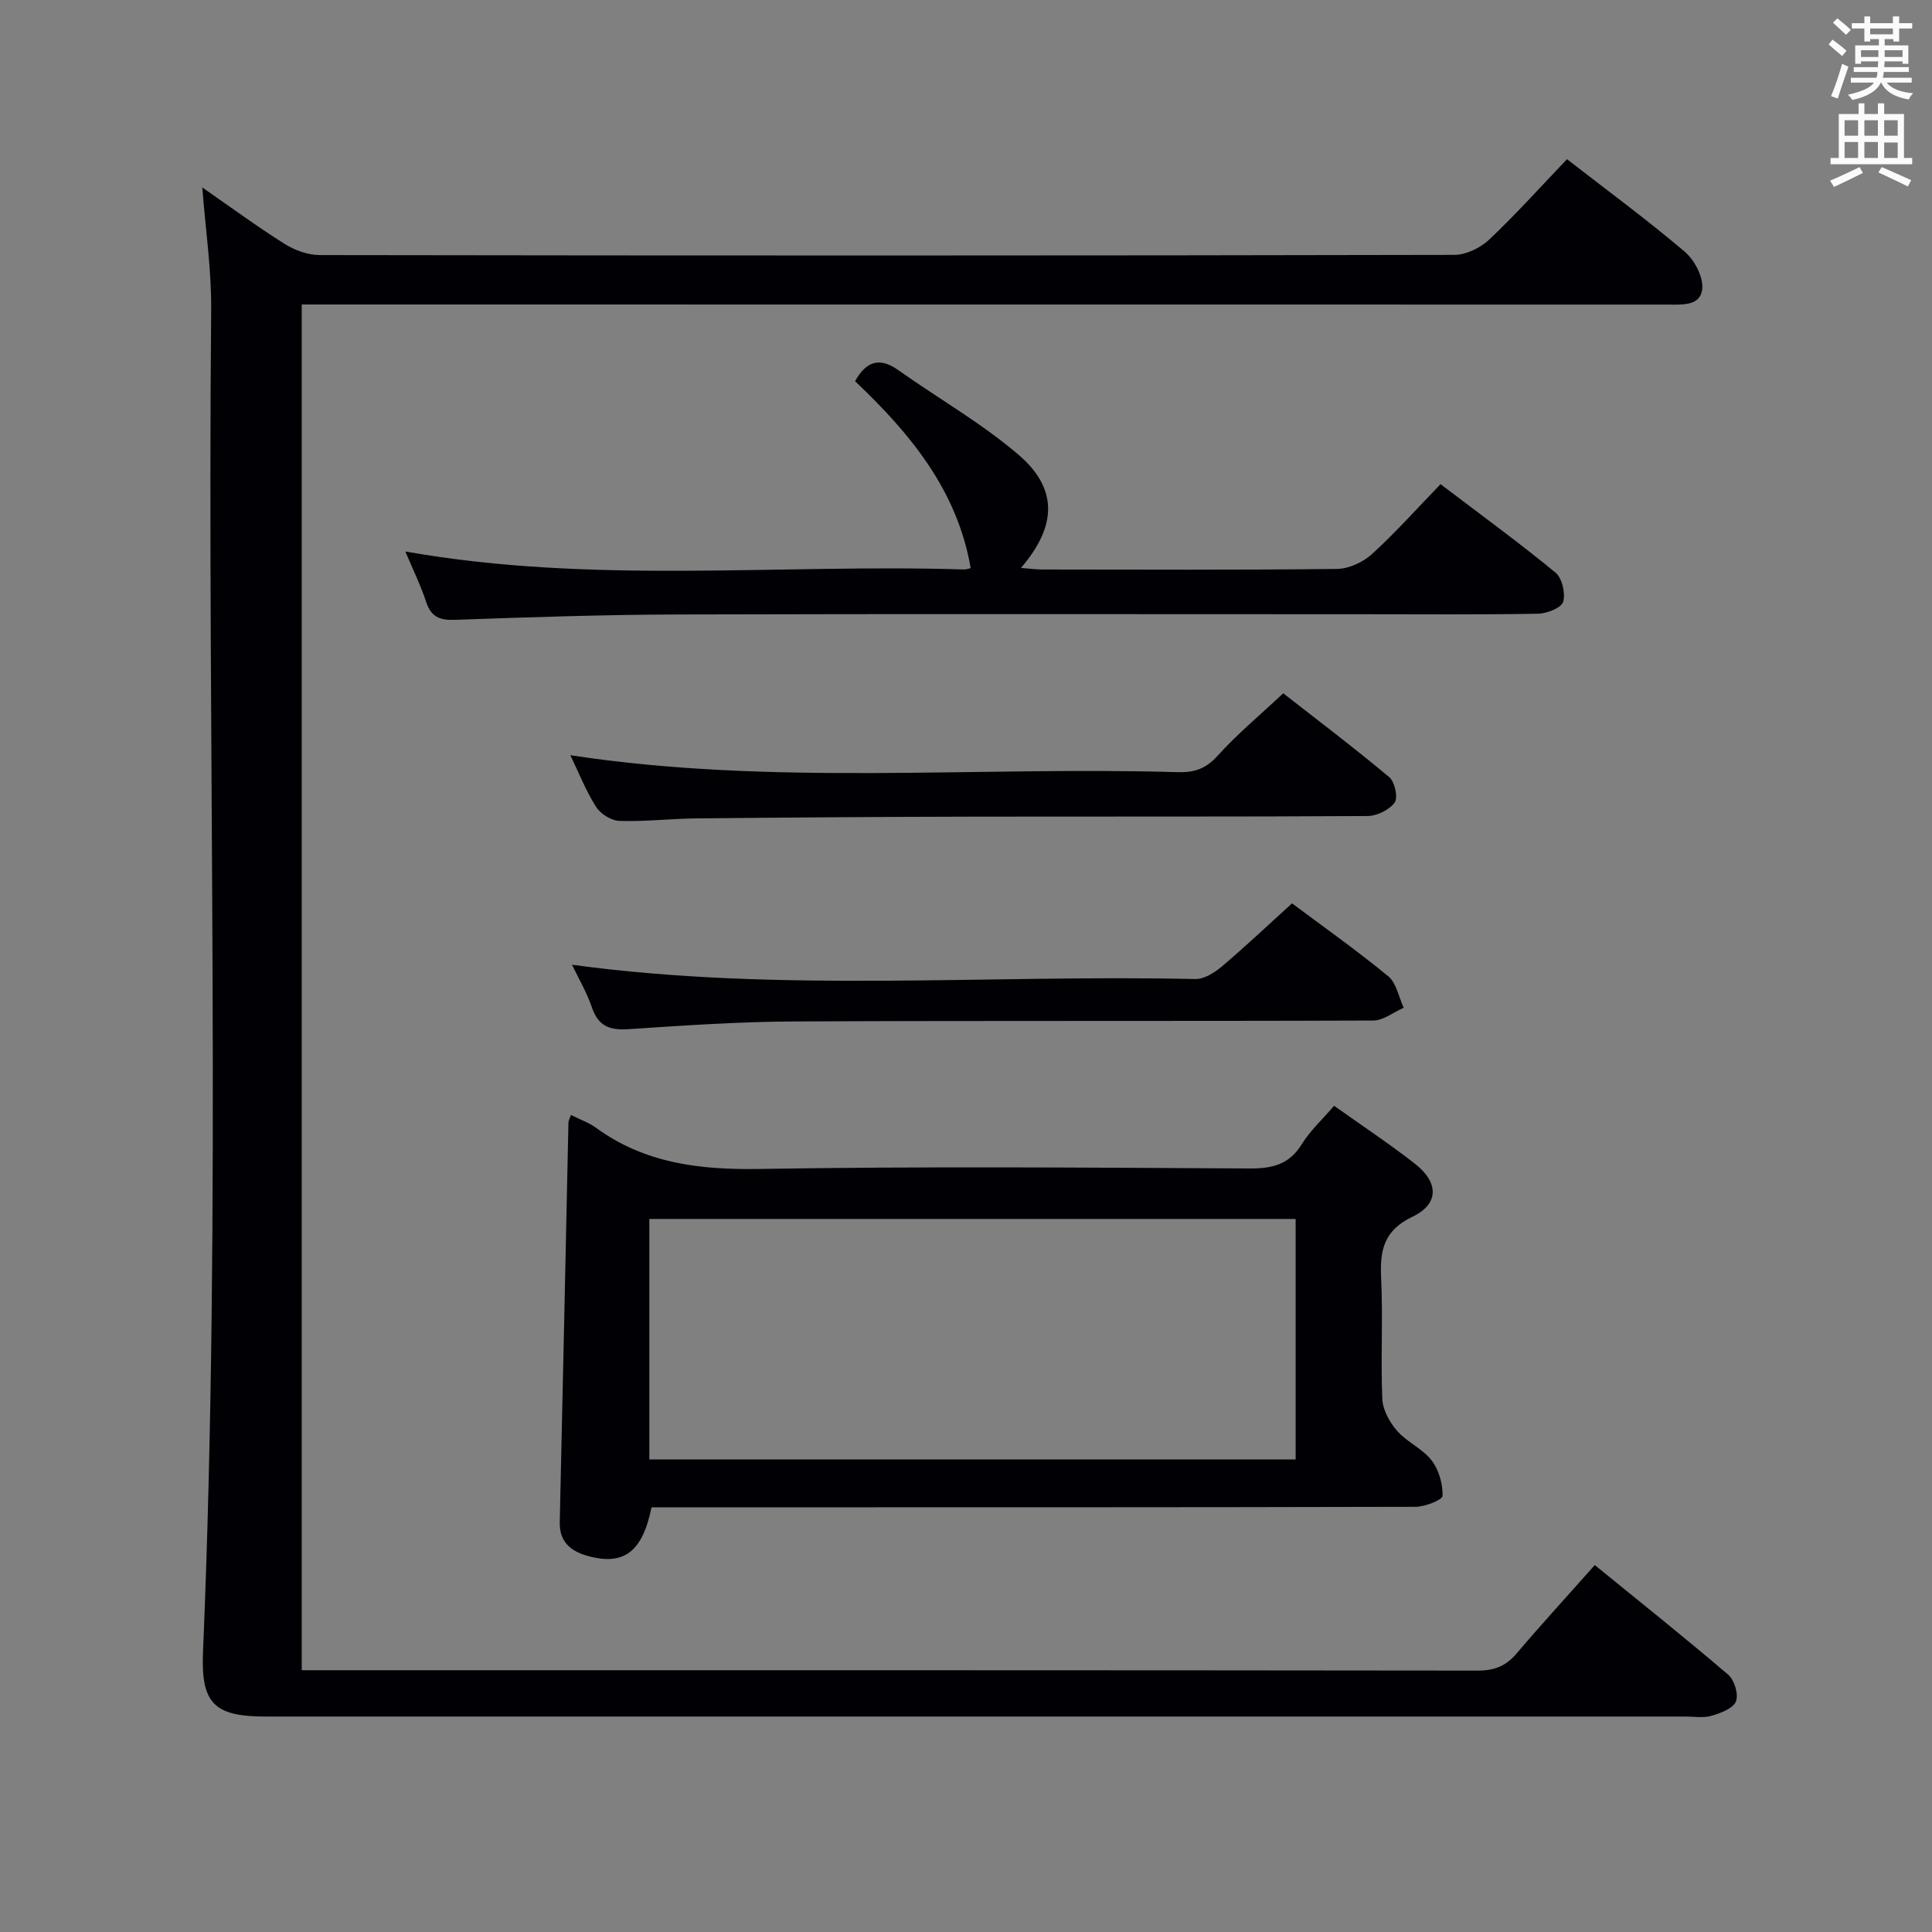 <svg enable-background="new 0 0 400 400" viewBox="0 0 400 400" xmlns="http://www.w3.org/2000/svg"><rect x="0" y="0" width="400" height="400" fill="#808080" stroke="none"/><g fill="#010105"><path d="m330.18 324.03c9.46 7.71 18.68 15.05 27.63 22.7 1.29 1.1 2.18 4.09 1.59 5.54-.58 1.45-3.14 2.41-5.02 2.96-1.69.5-3.64.16-5.47.16-97.98 0-195.95 0-293.93 0-10.59 0-13.4-2.65-12.95-13.35 3.89-92.58.84-185.21 1.69-277.81.08-8.4-1.18-16.81-1.84-25.42 5.53 3.83 11.14 7.96 17.02 11.67 2.1 1.33 4.83 2.32 7.28 2.33 78.31.12 156.63.13 234.94-.04 2.43-.01 5.38-1.45 7.2-3.16 5.55-5.25 10.67-10.96 16.11-16.65 8.2 6.37 16.5 12.47 24.34 19.12 2.05 1.73 3.92 5.28 3.66 7.75-.39 3.63-4.31 3.23-7.36 3.23-91.98-.02-183.95-.02-275.93-.02-2.13 0-4.26 0-6.67 0v282.76h5.55c79.31 0 158.63-.02 237.94.08 3.5 0 5.88-.97 8.1-3.62 5.14-6.05 10.52-11.91 16.12-18.23z"/><path d="m118.21 230.84c1.99 1 3.75 1.61 5.18 2.65 10.17 7.41 21.54 8.73 33.87 8.53 33.79-.56 67.6-.28 101.4-.1 4.7.03 8.25-.78 10.87-5.04 1.71-2.78 4.22-5.07 6.68-7.94 5.73 4.08 11.38 7.82 16.71 11.98 4.99 3.9 5.06 8.34-.5 11-5.99 2.87-6.74 7-6.47 12.73.4 8.31-.11 16.66.24 24.97.1 2.27 1.5 4.83 3.05 6.61 2.05 2.34 5.28 3.7 7.16 6.13 1.51 1.95 2.32 4.87 2.27 7.34-.02.83-3.65 2.27-5.63 2.27-50.79.13-101.57.1-152.36.1-1.96 0-3.93 0-5.79 0-1.87 9.25-5.74 12.16-13.24 10.06-3.39-.95-5.86-2.84-5.76-6.99.64-27.59 1.2-55.19 1.8-82.78.02-.32.21-.63.52-1.52zm150.04 21.53c-44.75 0-89.15 0-133.81 0v49.79h133.81c0-16.86 0-33.28 0-49.79z"/><path d="m83.92 114.18c38.83 6.87 77.34 2.53 115.67 3.72.47.01.94-.18 1.38-.27-2.77-16.16-12.58-27.94-23.94-38.71 2.34-4.15 5.07-5.03 8.95-2.29 8.26 5.85 17.15 10.92 24.81 17.45 8.29 7.05 8.07 14.8.59 23.5 1.72.13 3.09.33 4.47.33 20.32.02 40.65.12 60.96-.12 2.46-.03 5.4-1.39 7.26-3.09 4.9-4.47 9.34-9.45 14.18-14.46 8.3 6.31 16.22 12.08 23.78 18.29 1.38 1.13 2.12 4.29 1.61 6.06-.36 1.25-3.33 2.43-5.16 2.47-12.16.22-24.32.11-36.48.11-47.14 0-94.28-.09-141.42.05-15.47.04-30.94.56-46.4 1.11-3.18.11-4.93-.61-5.95-3.71-1.14-3.46-2.76-6.75-4.31-10.44z"/><path d="m118.08 156.36c41.95 6.4 83.93 2.27 125.76 3.51 3.39.1 5.82-.69 8.23-3.37 3.99-4.44 8.63-8.29 13.61-12.96 6.95 5.43 14.6 11.21 21.95 17.36 1.15.96 1.85 4.24 1.12 5.26-1.1 1.52-3.66 2.77-5.6 2.79-27.32.17-54.65.08-81.98.13-18.99.04-37.98.17-56.97.36-5.32.05-10.64.69-15.94.52-1.68-.05-3.91-1.43-4.83-2.87-2.11-3.33-3.58-7.07-5.35-10.73z"/><path d="m267.5 187.03c6.18 4.62 13.25 9.62 19.92 15.09 1.7 1.4 2.17 4.31 3.2 6.52-2.1.92-4.19 2.64-6.3 2.65-39.96.16-79.92 0-119.87.19-11.45.05-22.91.84-34.35 1.6-3.86.26-6.24-.63-7.55-4.5-1.06-3.11-2.76-5.99-4.12-8.84 43 5.85 86.08 1.99 129.04 2.96 1.83.04 3.97-1.31 5.48-2.58 4.83-4.08 9.42-8.44 14.55-13.09z"/></g><path d="m378.6 9.2.8-1c.9.7 1.9 1.4 2.9 2.3l-.9 1.1c-1.1-.9-2-1.7-2.8-2.4zm.5 10.7c.9-2.1 1.6-4.3 2.3-6.7.4.2.8.4 1.3.6-.7 2.1-1.5 4.3-2.2 6.6zm.4-15.2.9-.9c1 .8 2 1.6 2.8 2.4l-1 1c-1-.9-1.9-1.8-2.7-2.5zm12.5-1.3h1.2v1.4h2.7v1.1h-2.7v2.7h-1.2v-.5h-1.8v1.3h4.9v3.8h-1.2v-.5h-3.7c0 .4-.1.9-.1 1.2h5.1v1h-5.2c0 .5-.1.9-.2 1.2h6v1h-5.2c1.1 1.3 2.9 2 5.5 2.2-.4.4-.7.8-.9 1.3-2.9-.5-4.8-1.6-5.7-3.5h-.1c-.8 1.7-2.7 2.9-5.9 3.6-.2-.4-.6-.8-.9-1.1 2.8-.6 4.6-1.4 5.4-2.5h-4.8v-1h5.3c.1-.3.2-.7.2-1.2h-4.9v-1h5c0-.4 0-.8.1-1.2h-3.6v.5h-1.2v-3.8h4.9v-1.3h-1.8v.5h-1.2v-2.7h-2.6v-1.1h2.6v-1.4h1.2v1.4h4.7v-1.4zm-6.7 8.4h3.6c0-.4 0-.9 0-1.4h-3.6zm1.9-4.7h4.7v-1.2h-4.7zm6.7 3.3h-3.7v1.4h3.7z" fill="#fafbfa"/><path d="m384.7 21.4h1.3v2.2h2.8v-2.2h1.3v2.2h4.1v9.1h1.7v1.3h-16.9v-1.3h1.7v-9.1h4.1v-2.2zm.3 13.2.7 1.2c-1.8.9-3.8 1.9-6 2.9-.2-.4-.5-.8-.8-1.3 2.4-1 4.4-2 6.1-2.8zm-3.1-6.5h2.8v-3.2h-2.8zm0 4.6h2.8v-3.3h-2.8zm4.1-4.6h2.8v-3.2h-2.8zm0 4.6h2.8v-3.3h-2.8zm3.6 1.9c2.1.9 4.1 1.8 6.1 2.7l-.7 1.3c-2.2-1.1-4.2-2-6.1-2.9zm3.3-9.7h-2.8v3.2h2.8zm-2.8 7.8h2.8v-3.2h-2.8z" fill="#fafbfa"/></svg>